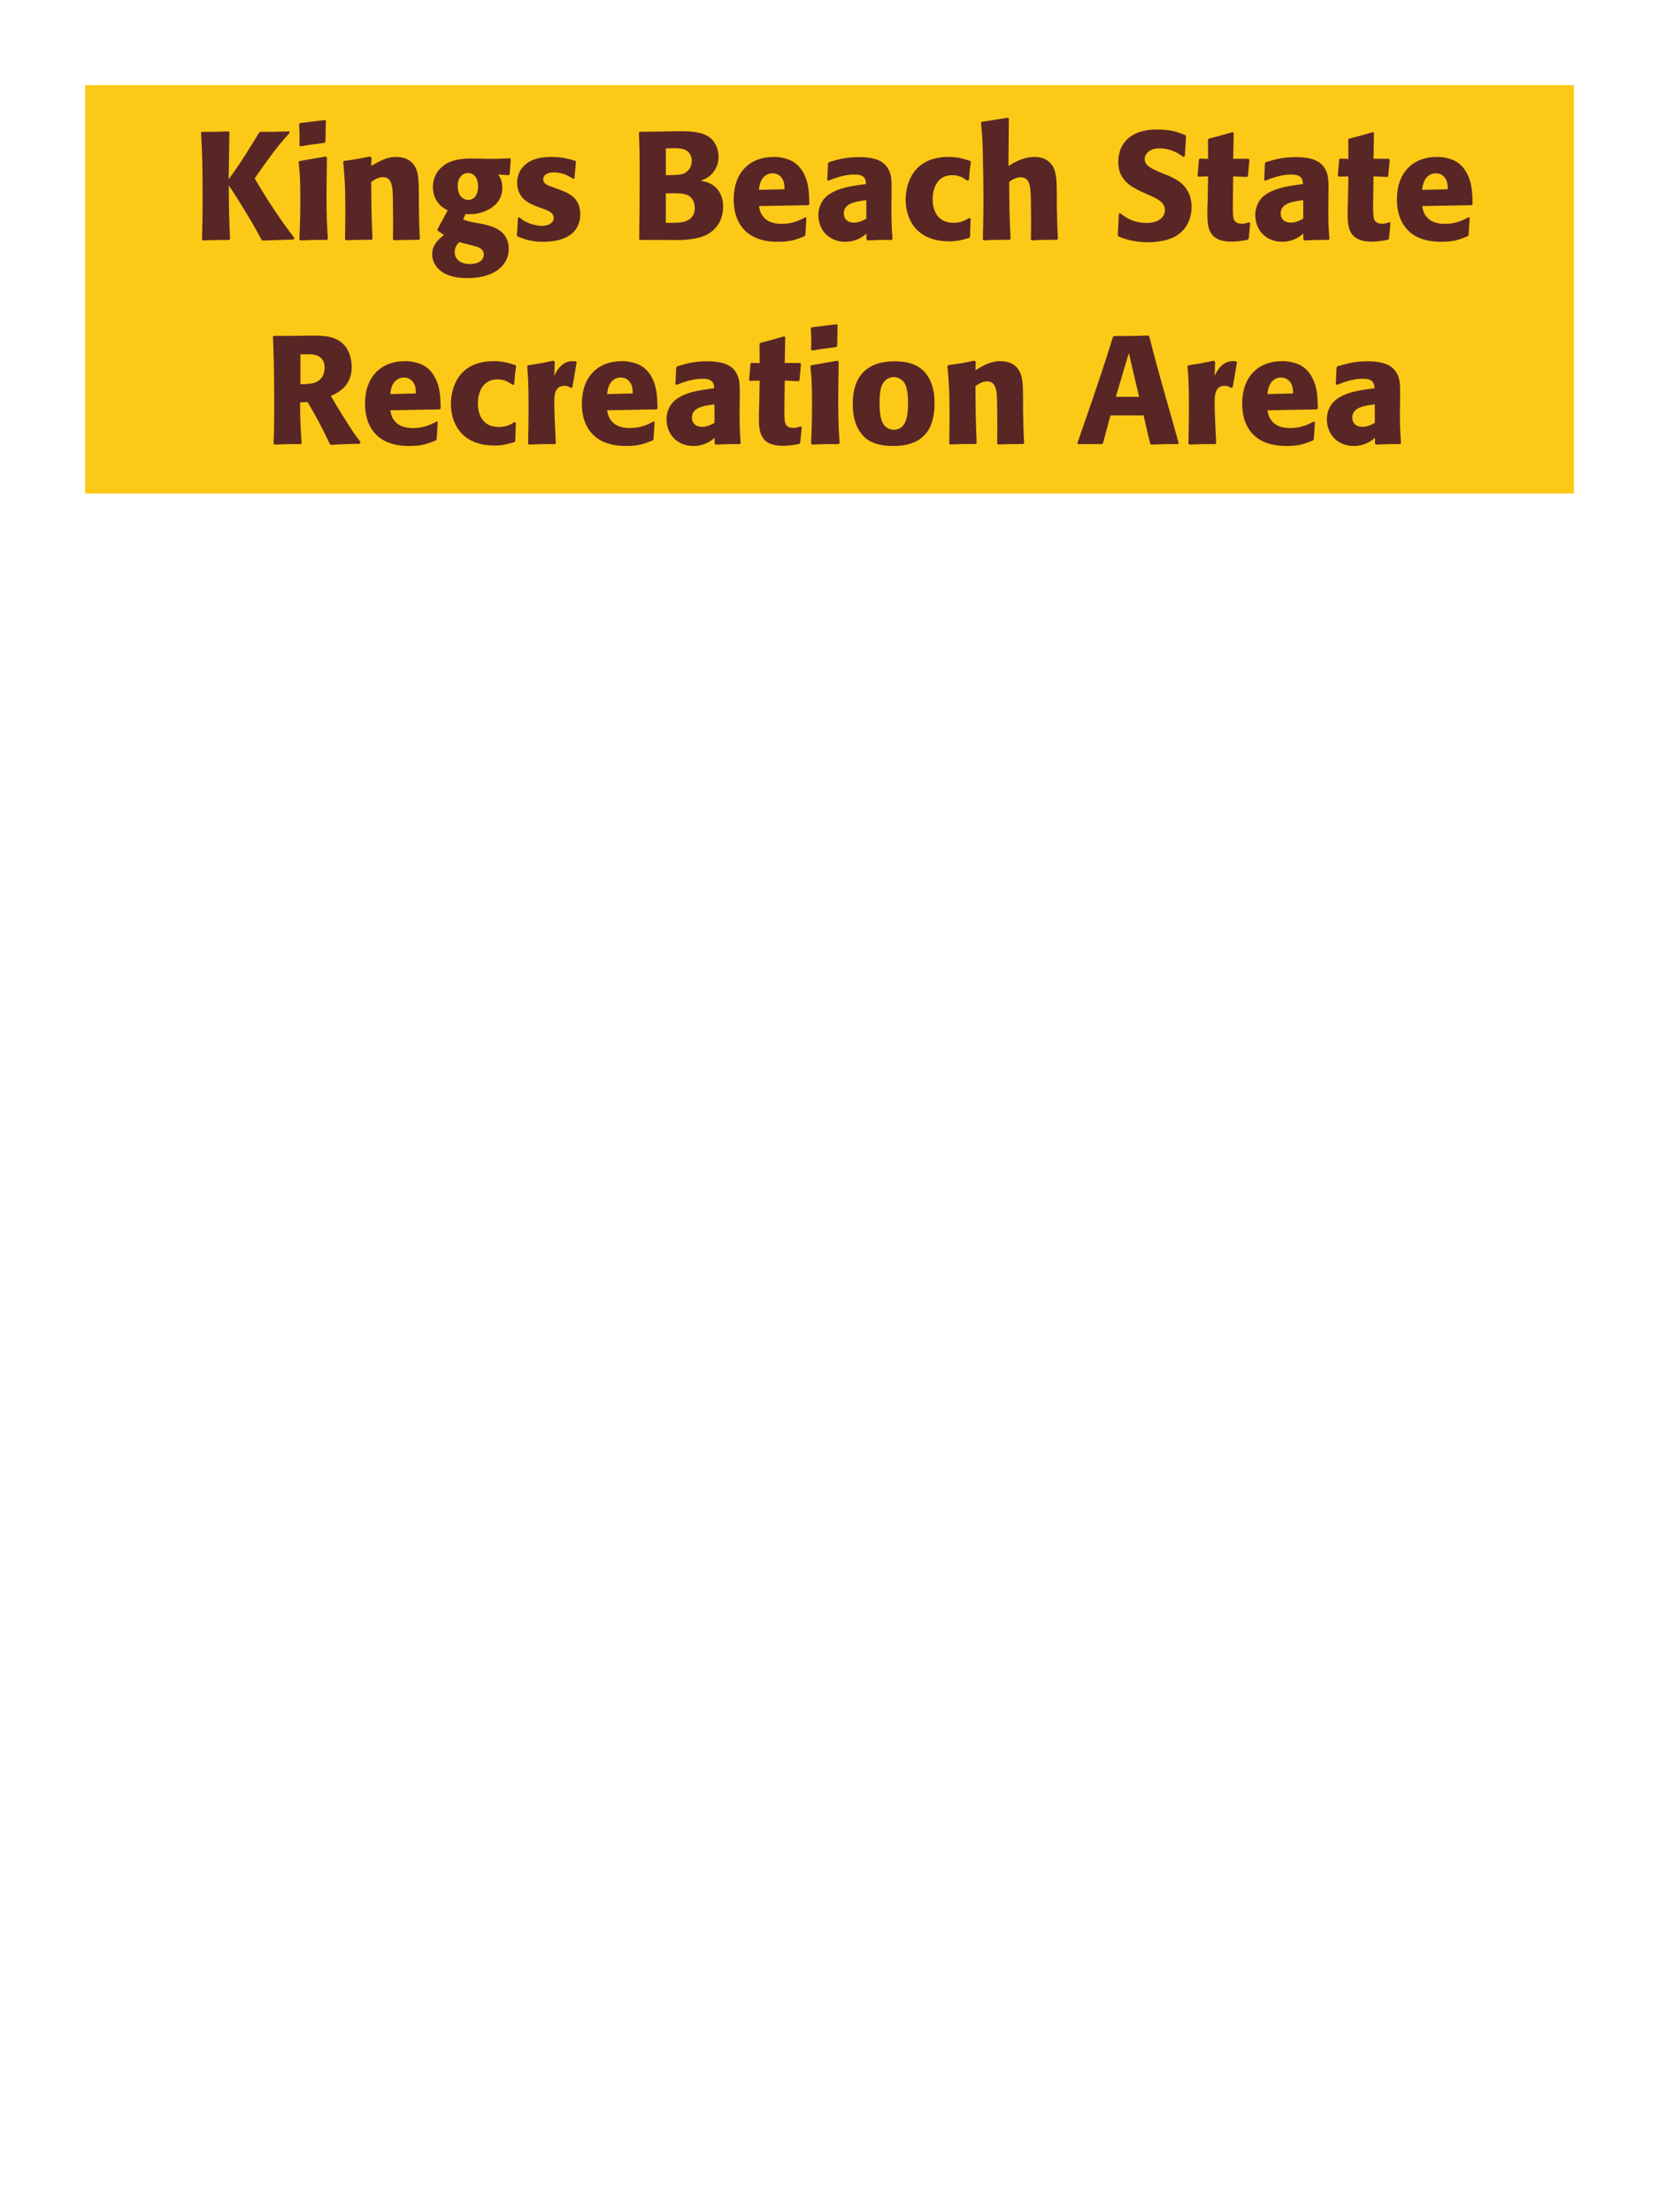 <?xml version="1.0" encoding="UTF-8"?>
<svg xmlns="http://www.w3.org/2000/svg" xmlns:xlink="http://www.w3.org/1999/xlink" width="975" height="1300" viewBox="0 0 975 1300">
<path fill-rule="nonzero" fill="rgb(98.824%, 78.824%, 9.02%)" fill-opacity="1" d="M 50 50 L 925 50 L 925 290 L 50 290 Z M 50 50 "/>
<path fill-rule="nonzero" fill="rgb(34.902%, 14.902%, 14.902%)" fill-opacity="1" d="M 169.922 77.191 C 162.453 77.461 160.922 77.551 153.004 77.461 L 152.285 78 C 142.562 93.75 140.582 96.898 134.375 105.359 L 134.824 77.73 L 134.375 77.191 C 127.262 77.461 126.004 77.551 118.625 77.461 L 118.172 78 C 118.715 87.809 119.074 94.469 119.074 117.602 C 119.074 127.051 118.895 131.91 118.715 140.73 L 119.164 141.27 C 126.184 141 128.344 141 134.734 141 L 135.184 140.461 C 134.645 127.859 134.555 124.621 134.465 108.961 C 136.625 112.199 137.164 112.922 140.582 118.41 C 148.414 131.012 150.305 134.609 153.723 140.91 L 154.352 141.359 L 172.625 140.73 L 172.984 139.738 C 164.703 129.391 155.074 114.18 149.672 104.82 C 160.742 89.07 163.262 85.828 170.191 78.09 Z M 192.695 140.371 C 192.242 133.441 191.883 128.129 191.883 115.711 C 191.883 108.059 192.062 100.32 192.152 92.672 L 191.523 91.949 L 176.043 94.648 L 175.504 95.191 C 176.223 102.031 176.492 105.18 176.492 117.961 C 176.492 127.77 176.223 133.262 175.953 140.641 L 176.492 141.27 C 182.973 141 184.773 140.91 192.062 141 L 192.695 140.371 M 191.254 83.309 L 191.523 71.07 L 190.984 70.531 L 176.312 72.328 L 175.773 72.961 C 175.953 76.199 176.043 78.09 176.043 80.25 C 176.043 81.961 176.043 83.762 175.953 85.469 L 176.582 86.012 C 182.703 84.93 184.414 84.75 190.805 83.941 Z M 246.785 140.371 C 246.336 132.449 246.336 129.93 246.156 121.109 L 246.156 114.09 C 246.066 105.449 245.977 101.309 243.727 97.621 C 240.934 92.941 235.805 92.219 232.566 92.219 C 227.074 92.219 222.305 95.102 218.164 97.531 L 218.344 92.578 L 217.445 91.949 C 210.516 93.391 208.984 93.66 202.234 94.559 L 201.695 95.191 C 202.414 103.02 202.957 108.691 202.957 123.359 C 202.957 129.121 202.863 134.879 202.773 140.641 L 203.316 141.18 C 209.797 140.91 211.145 140.91 218.344 140.91 L 218.887 140.371 C 218.344 126.512 218.254 123 218.164 106.891 C 220.055 105.629 222.215 104.102 225.094 104.102 C 230.047 104.102 230.496 109.41 230.766 112.648 C 230.945 115.621 231.035 127.949 231.035 131.371 C 231.035 134.43 230.945 137.578 230.945 140.641 L 231.484 141.18 C 237.426 141 238.957 140.91 246.156 140.91 Z M 273.605 125.789 C 276.484 125.879 279.363 126.059 283.684 124.621 C 288.363 123 295.203 119.129 295.203 110.398 C 295.203 106.078 293.945 104.281 292.773 102.57 L 298.984 102.93 L 299.523 102.48 L 300.156 93.48 L 299.613 93.031 C 292.684 93.301 290.793 93.391 285.125 93.301 L 280.984 93.211 C 274.594 93.031 266.043 92.852 260.195 97.711 C 258.215 99.238 254.434 103.109 254.434 109.859 C 254.434 113.461 255.426 116.34 257.043 118.59 C 259.023 121.379 260.824 122.371 263.074 123.629 C 260.555 128.488 259.203 130.922 257.133 134.609 L 257.133 135.422 L 260.914 138.121 C 258.215 140.191 253.984 143.609 253.984 149.461 C 253.984 153.602 256.234 157.199 259.566 159.629 C 264.605 163.23 271.445 163.41 274.953 163.41 C 291.426 163.41 298.984 155.129 298.984 146.398 C 298.984 135.059 289.086 132.898 283.234 131.551 L 281.074 131.191 C 276.664 130.469 275.676 130.199 272.164 128.941 L 273.605 125.789 M 280.984 109.59 C 280.895 116.879 276.484 117.512 275.223 117.512 C 274.504 117.512 271.355 117.328 269.824 113.73 C 269.016 111.84 269.016 109.68 269.016 109.051 C 269.016 104.551 271.715 101.672 275.043 101.672 C 279.184 101.672 281.074 105.629 280.984 109.59 M 273.336 143.16 C 281.344 145.23 281.434 145.23 282.516 146.129 C 283.414 146.762 284.316 147.75 284.316 149.641 C 284.316 152.34 282.066 155.129 276.125 155.129 C 269.465 155.129 267.215 151.352 267.215 148.199 C 267.215 145.23 268.746 143.52 269.824 142.262 Z M 324.723 109.949 C 321.66 108.871 319.23 107.879 319.23 105.359 C 319.23 104.281 319.953 101.309 325.531 101.309 C 331.023 101.309 334.531 103.648 336.781 105.09 L 337.594 104.82 L 338.492 95.012 L 338.043 94.469 C 333.812 93.301 330.121 92.219 324.273 92.219 C 319.863 92.219 311.043 92.578 306.363 99.328 C 305.191 100.949 303.934 103.648 303.934 107.25 C 303.934 116.879 311.402 119.762 315.633 121.379 L 319.051 122.641 C 321.48 123.449 325.441 124.801 325.441 128.039 C 325.441 130.289 323.371 132.719 318.332 132.719 C 315.812 132.719 312.121 131.91 308.793 130.199 C 307.262 129.391 306.543 128.762 305.191 127.68 L 304.383 128.039 C 304.203 132.719 304.113 133.711 303.75 138.211 L 304.203 139.02 C 308.613 140.641 312.391 142.078 318.961 142.078 C 325.801 142.078 339.301 140.82 340.922 127.949 C 341.012 127.23 341.012 126.602 341.012 125.969 C 341.012 116.07 334.082 113.461 329.133 111.57 Z M 391.953 141 C 400.324 141.18 410.672 141.359 417.422 136.68 C 423.363 132.449 424.984 126.512 424.984 121.469 C 424.984 115.711 422.551 110.398 417.422 107.879 C 415.711 106.98 413.734 106.621 411.844 106.262 C 414.902 105 418.504 103.379 420.844 98.609 C 421.832 96.539 422.281 94.379 422.281 92.309 C 422.281 89.43 421.562 85.469 418.684 82.23 C 414.902 78.18 409.051 77.102 400.234 77.102 C 397.172 77.102 391.684 77.191 388.621 77.281 L 376.023 77.461 L 375.484 78 C 375.844 86.641 375.934 89.969 375.934 102.391 C 375.934 115.172 375.844 127.859 375.664 140.641 L 376.293 141 L 391.953 141 M 391.324 113.641 C 398.164 113.461 402.121 113.461 404.734 114.988 C 407.344 116.609 408.332 119.488 408.332 122.371 C 408.332 126.422 406.082 128.941 402.754 130.109 C 400.051 131.012 395.191 131.012 391.324 130.922 L 391.324 113.641 M 391.324 87.18 C 393.211 87.18 395.734 87.09 397.262 87.09 C 402.121 87.09 406.531 88.801 406.531 94.648 C 406.531 99.422 403.023 101.398 401.941 101.941 C 399.691 102.93 394.922 102.93 391.324 102.93 Z M 473.312 127.68 C 469.895 129.48 465.844 131.551 459.273 131.551 C 453.875 131.551 450.184 129.84 448.023 126.602 C 446.672 124.711 446.402 122.91 446.043 121.109 L 475.113 120.57 L 475.652 119.941 C 475.562 115.531 475.473 111.031 474.215 106.531 C 471.062 95.91 464.133 93.75 461.074 93.031 C 458.824 92.398 456.754 92.219 454.684 92.219 C 440.555 92.219 431.191 101.488 431.191 117.059 C 431.191 121.289 431.914 125.699 433.352 128.852 C 438.574 141 450.812 142.078 457.293 142.078 C 464.762 142.078 468.004 140.73 472.773 138.84 L 473.312 138.121 L 473.941 127.949 L 473.312 127.68 M 446.043 111.57 C 446.312 108.781 446.941 105 450.363 102.84 C 451.441 102.121 452.703 101.852 453.965 101.852 C 456.934 101.852 458.734 103.379 459.723 105 C 460.984 106.98 461.074 109.141 461.074 111.211 Z M 523.984 114.18 C 524.074 106.078 524.074 102.57 521.734 98.789 C 519.934 95.91 516.336 92.309 504.816 92.309 C 497.074 92.309 492.305 93.75 487.176 95.281 L 486.637 96 L 486.184 105.809 L 486.906 106.172 C 490.055 104.91 495.906 102.57 501.934 102.57 C 505.266 102.57 506.613 103.109 507.785 104.281 C 508.684 105.18 508.957 106.801 508.957 108.148 C 498.156 109.59 493.113 110.578 487.715 113.91 C 482.676 117.059 480.965 122.191 480.965 126.238 C 480.965 135.871 487.895 142.078 496.715 142.078 C 503.465 142.078 507.336 138.84 509.227 137.309 L 509.227 140.641 L 509.766 141.27 C 516.246 141 518.227 140.91 524.074 141 L 524.523 140.371 C 523.895 131.551 523.895 129.301 523.895 120.84 L 523.984 114.18 M 509.137 128.488 C 507.246 129.57 504.816 130.828 501.844 130.828 C 498.605 130.828 495.906 129.121 495.906 125.34 C 495.906 119.398 503.016 118.41 509.137 117.602 Z M 569.703 128.039 C 567.273 129.48 564.934 130.922 560.344 130.922 C 550.172 130.922 548.102 122.461 548.102 117.059 C 548.102 110.488 550.984 102.93 559.715 102.93 C 563.672 102.93 565.832 104.371 568.535 106.172 L 569.434 105.898 C 569.793 101.129 569.883 99.871 570.602 95.102 L 570.152 94.559 C 566.191 93.301 562.773 92.219 557.555 92.219 C 536.402 92.219 532.262 108.238 532.262 117.422 C 532.262 127.77 537.664 141.809 557.914 141.809 C 562.684 141.809 565.742 140.91 569.523 139.828 L 570.062 139.289 L 570.422 128.488 Z M 621.723 140.371 C 621.363 132.988 621.273 130.469 621.094 121.109 L 621.094 114.359 C 621.004 105.809 620.914 100.859 618.301 97.078 C 615.691 93.391 611.914 92.219 607.953 92.219 C 601.383 92.219 596.254 95.371 592.652 97.531 L 592.922 69.809 L 592.383 69.18 L 576.992 71.609 L 576.543 72.148 C 577.352 80.879 577.531 84.121 577.711 95.73 C 577.895 103.02 577.984 110.309 577.984 117.602 C 577.984 126.512 577.801 131.82 577.621 140.641 L 578.074 141.27 C 584.734 140.91 586.082 140.91 593.371 140.91 L 593.914 140.371 C 593.281 126.871 593.191 122.82 593.102 106.891 C 594.812 105.719 596.973 104.191 600.031 104.191 C 604.984 104.191 605.344 109.32 605.703 112.922 C 605.883 115.711 605.973 128.488 605.973 131.82 C 605.973 134.789 605.883 137.672 605.883 140.641 L 606.332 141.27 C 612.812 140.91 614.254 140.91 621.184 140.91 Z M 684.273 102.301 C 676.715 99.148 672.754 97.531 672.754 93.48 C 672.754 90.691 675.363 87.18 681.305 87.18 C 688.145 87.18 692.191 89.969 695.523 92.219 L 696.332 91.859 L 697.055 80.07 L 696.602 79.441 C 692.734 77.82 688.684 76.109 679.953 76.109 C 663.035 76.109 657.184 85.648 657.184 95.281 C 657.184 106.172 665.645 110.129 670.684 112.559 L 673.652 113.91 C 679.863 116.52 684.633 118.77 684.633 123.539 C 684.633 126.961 681.664 131.012 673.832 131.012 C 665.645 131.012 661.055 127.41 658.441 125.34 L 657.543 125.609 L 656.914 138.301 L 657.453 139.02 C 658.441 139.379 659.434 139.828 660.422 140.102 C 662.492 140.82 667.805 142.352 674.555 142.352 C 677.254 142.352 684.094 142.078 689.492 139.559 C 697.055 135.871 700.293 129.031 700.293 121.379 C 700.293 116.25 698.312 110.762 693.543 107.07 C 691.113 105.27 688.773 104.191 686.613 103.199 Z M 734.043 130.648 C 732.512 131.102 731.43 131.461 729.902 131.461 C 725.312 131.461 724.953 128.578 724.77 127.23 C 724.5 124.891 724.5 119.941 724.59 116.34 L 724.77 103.648 L 732.871 104.012 L 733.41 103.469 L 734.312 93.84 L 733.77 93.301 L 724.77 93.301 L 725.043 78.18 L 724.41 77.641 C 718.293 79.441 716.672 79.891 710.281 81.512 L 709.922 82.141 L 710.012 93.391 L 705.152 93.211 L 704.613 93.66 L 703.801 103.289 L 704.34 103.828 L 710.012 103.648 L 709.742 117.961 C 709.652 120.211 709.562 122.461 709.562 124.801 C 709.562 133.078 709.742 141.988 723.781 141.988 C 727.293 141.988 730.082 141.449 733.23 140.91 L 733.863 140.281 L 734.762 131.012 Z M 780.754 114.18 C 780.844 106.078 780.844 102.57 778.504 98.789 C 776.703 95.91 773.105 92.309 761.586 92.309 C 753.844 92.309 749.074 93.75 743.945 95.281 L 743.406 96 L 742.953 105.809 L 743.676 106.172 C 746.824 104.91 752.676 102.57 758.703 102.57 C 762.035 102.57 763.383 103.109 764.555 104.281 C 765.453 105.18 765.727 106.801 765.727 108.148 C 754.926 109.59 749.883 110.578 744.484 113.91 C 739.445 117.059 737.734 122.191 737.734 126.238 C 737.734 135.871 744.664 142.078 753.484 142.078 C 760.234 142.078 764.105 138.84 765.996 137.309 L 765.996 140.641 L 766.535 141.27 C 773.016 141 774.996 140.91 780.844 141 L 781.293 140.371 C 780.664 131.551 780.664 129.301 780.664 120.84 L 780.754 114.18 M 765.906 128.488 C 764.016 129.57 761.586 130.828 758.613 130.828 C 755.375 130.828 752.676 129.121 752.676 125.34 C 752.676 119.398 759.785 118.41 765.906 117.602 Z M 816.484 130.648 C 814.953 131.102 813.871 131.461 812.344 131.461 C 807.754 131.461 807.395 128.578 807.211 127.23 C 806.941 124.891 806.941 119.941 807.031 116.34 L 807.211 103.648 L 815.312 104.012 L 815.852 103.469 L 816.754 93.84 L 816.211 93.301 L 807.211 93.301 L 807.484 78.18 L 806.852 77.641 C 800.734 79.441 799.113 79.891 792.723 81.512 L 792.363 82.141 L 792.453 93.391 L 787.594 93.211 L 787.055 93.66 L 786.242 103.289 L 786.781 103.828 L 792.453 103.648 L 792.184 117.961 C 792.094 120.211 792.004 122.461 792.004 124.801 C 792.004 133.078 792.184 141.988 806.223 141.988 C 809.734 141.988 812.523 141.449 815.672 140.91 L 816.305 140.281 L 817.203 131.012 Z M 863.102 127.68 C 859.684 129.48 855.633 131.551 849.062 131.551 C 843.664 131.551 839.973 129.84 837.812 126.602 C 836.461 124.711 836.191 122.91 835.832 121.109 L 864.902 120.57 L 865.441 119.941 C 865.352 115.531 865.262 111.031 864.004 106.531 C 860.852 95.91 853.922 93.75 850.863 93.031 C 848.613 92.398 846.543 92.219 844.473 92.219 C 830.344 92.219 820.98 101.488 820.98 117.059 C 820.98 121.289 821.703 125.699 823.141 128.852 C 828.363 141 840.602 142.078 847.082 142.078 C 854.551 142.078 857.793 140.73 862.562 138.84 L 863.102 138.121 L 863.73 127.949 L 863.102 127.68 M 835.832 111.57 C 836.102 108.781 836.73 105 840.152 102.84 C 841.23 102.121 842.492 101.852 843.754 101.852 C 846.723 101.852 848.523 103.379 849.512 105 C 850.773 106.98 850.863 109.141 850.863 111.211 Z M 868.324 141 "/>
<path fill-rule="nonzero" fill="rgb(34.902%, 14.902%, 14.902%)" fill-opacity="1" d="M 180.77 236.25 C 186.801 246.512 188.152 249.211 193.91 261 L 194.633 261.449 C 197.422 261.27 200.121 261.09 202.91 261 C 205.703 260.91 208.582 260.82 211.371 260.82 L 211.91 259.738 C 208.492 255.328 207.5 253.98 201.02 243.629 C 198.141 239.039 196.703 236.609 194.453 232.648 C 198.5 230.852 206.691 227.07 206.691 215.641 C 206.691 211.68 205.609 203.488 198.23 199.621 C 193.551 197.191 188.691 197.102 178.16 197.281 L 171.859 197.371 L 160.883 197.371 L 160.43 197.91 C 160.793 207 161.152 216.359 161.152 240.84 C 161.152 249.211 161.062 253.262 160.793 260.73 L 161.332 261.27 C 167.902 261 169.34 260.91 176.723 261 L 177.262 260.461 C 176.543 250.02 176.453 247.141 176.359 236.43 L 180.77 236.25 M 176.543 208.262 C 177.801 208.172 179.062 208.172 180.32 208.172 C 183.832 208.172 190.762 208.172 190.762 216.09 C 190.762 218.609 190.133 221.941 186.801 224.012 C 184.281 225.539 181.043 225.719 176.543 225.809 Z M 256.641 247.68 C 253.223 249.48 249.172 251.551 242.602 251.551 C 237.203 251.551 233.512 249.84 231.352 246.602 C 230 244.711 229.73 242.91 229.371 241.109 L 258.441 240.57 L 258.98 239.941 C 258.891 235.531 258.801 231.031 257.543 226.531 C 254.391 215.91 247.461 213.75 244.402 213.031 C 242.152 212.398 240.082 212.219 238.012 212.219 C 223.883 212.219 214.52 221.488 214.52 237.059 C 214.52 241.289 215.242 245.699 216.68 248.852 C 221.902 261 234.141 262.078 240.621 262.078 C 248.09 262.078 251.332 260.73 256.102 258.84 L 256.641 258.121 L 257.27 247.949 L 256.641 247.68 M 229.371 231.57 C 229.641 228.781 230.27 225 233.691 222.84 C 234.77 222.121 236.031 221.852 237.293 221.852 C 240.262 221.852 242.062 223.379 243.051 225 C 244.312 226.98 244.402 229.141 244.402 231.211 Z M 302.449 248.039 C 300.02 249.48 297.68 250.922 293.09 250.922 C 282.918 250.922 280.848 242.461 280.848 237.059 C 280.848 230.488 283.73 222.93 292.461 222.93 C 296.418 222.93 298.578 224.371 301.281 226.172 L 302.18 225.898 C 302.539 221.129 302.629 219.871 303.348 215.102 L 302.898 214.559 C 298.938 213.301 295.52 212.219 290.301 212.219 C 269.148 212.219 265.008 228.238 265.008 237.422 C 265.008 247.77 270.41 261.809 290.66 261.809 C 295.43 261.809 298.488 260.91 302.27 259.828 L 302.809 259.289 L 303.168 248.488 Z M 336.383 227.609 L 338.902 212.941 L 338.363 212.309 C 337.734 212.309 337.102 212.219 336.473 212.219 C 332.781 212.219 328.645 214.289 325.762 220.949 L 326.031 212.672 L 325.312 211.949 C 318.652 213.391 316.941 213.66 310.371 214.648 L 309.832 215.191 C 310.371 221.941 310.645 225.988 310.645 238.5 C 310.645 245.879 310.551 253.262 310.371 260.73 L 310.914 261.27 C 317.574 261 319.012 260.91 326.211 261 L 326.664 260.371 C 326.301 253.078 325.762 242.91 325.762 236.699 C 325.762 232.648 325.762 226.711 331.883 226.711 C 333.414 226.711 334.312 227.25 335.574 227.969 Z M 384.082 247.68 C 380.664 249.48 376.613 251.551 370.043 251.551 C 364.645 251.551 360.953 249.84 358.793 246.602 C 357.441 244.711 357.172 242.91 356.812 241.109 L 385.883 240.57 L 386.422 239.941 C 386.332 235.531 386.242 231.031 384.984 226.531 C 381.832 215.91 374.902 213.75 371.844 213.031 C 369.594 212.398 367.523 212.219 365.453 212.219 C 351.324 212.219 341.961 221.488 341.961 237.059 C 341.961 241.289 342.684 245.699 344.121 248.852 C 349.344 261 361.582 262.078 368.062 262.078 C 375.531 262.078 378.773 260.73 383.543 258.84 L 384.082 258.121 L 384.711 247.949 L 384.082 247.68 M 356.812 231.57 C 357.082 228.781 357.711 225 361.133 222.84 C 362.211 222.121 363.473 221.852 364.734 221.852 C 367.703 221.852 369.504 223.379 370.492 225 C 371.754 226.98 371.844 229.141 371.844 231.211 Z M 434.75 234.18 C 434.84 226.078 434.84 222.57 432.5 218.789 C 430.699 215.91 427.102 212.309 415.582 212.309 C 407.84 212.309 403.07 213.75 397.941 215.281 L 397.402 216 L 396.949 225.809 L 397.672 226.172 C 400.82 224.91 406.672 222.57 412.699 222.57 C 416.031 222.57 417.379 223.109 418.551 224.281 C 419.449 225.18 419.723 226.801 419.723 228.148 C 408.922 229.59 403.879 230.578 398.48 233.91 C 393.441 237.059 391.73 242.191 391.73 246.238 C 391.73 255.871 398.66 262.078 407.48 262.078 C 414.23 262.078 418.102 258.84 419.992 257.309 L 419.992 260.641 L 420.531 261.27 C 427.012 261 428.992 260.91 434.84 261 L 435.289 260.371 C 434.66 251.551 434.66 249.301 434.66 240.84 L 434.75 234.18 M 419.902 248.488 C 418.012 249.57 415.582 250.828 412.609 250.828 C 409.371 250.828 406.672 249.121 406.672 245.34 C 406.672 239.398 413.781 238.41 419.902 237.602 Z M 470.484 250.648 C 468.953 251.102 467.871 251.461 466.344 251.461 C 461.754 251.461 461.395 248.578 461.211 247.23 C 460.941 244.891 460.941 239.941 461.031 236.34 L 461.211 223.648 L 469.312 224.012 L 469.852 223.469 L 470.754 213.84 L 470.211 213.301 L 461.211 213.301 L 461.484 198.18 L 460.852 197.641 C 454.734 199.441 453.113 199.891 446.723 201.512 L 446.363 202.141 L 446.453 213.391 L 441.594 213.211 L 441.055 213.66 L 440.242 223.289 L 440.781 223.828 L 446.453 223.648 L 446.184 237.961 C 446.094 240.211 446.004 242.461 446.004 244.801 C 446.004 253.078 446.184 261.988 460.223 261.988 C 463.734 261.988 466.523 261.449 469.672 260.91 L 470.305 260.281 L 471.203 251.012 Z M 493.434 260.371 C 492.98 253.441 492.621 248.129 492.621 235.711 C 492.621 228.059 492.801 220.32 492.891 212.672 L 492.262 211.949 L 476.781 214.648 L 476.242 215.191 C 476.961 222.031 477.23 225.18 477.23 237.961 C 477.23 247.77 476.961 253.262 476.691 260.641 L 477.23 261.27 C 483.711 261 485.512 260.91 492.801 261 L 493.434 260.371 M 491.992 203.309 L 492.262 191.07 L 491.723 190.531 L 477.051 192.328 L 476.512 192.961 C 476.691 196.199 476.781 198.09 476.781 200.25 C 476.781 201.961 476.781 203.762 476.691 205.469 L 477.32 206.012 C 483.441 204.93 485.152 204.75 491.543 203.941 Z M 549.23 237.059 C 549.23 233.551 549.23 218.969 536.629 214.02 C 532.668 212.488 527.988 212.309 525.648 212.309 C 509.988 212.309 501.168 220.68 501.168 237.238 C 501.168 243 502.07 248.852 505.398 253.711 C 507.738 257.219 512.148 262.078 525.02 262.078 C 544.098 262.078 549.23 250.559 549.23 237.059 M 533.66 236.969 C 533.66 244.352 532.668 252.539 525.199 252.539 C 522.859 252.539 521.238 251.461 520.16 250.469 C 518.629 248.941 516.918 245.879 516.918 237.148 C 516.918 234.539 516.918 228.781 518.719 225.629 C 520.07 223.199 522.41 221.578 525.289 221.578 C 527.809 221.578 529.879 222.93 531.051 224.371 C 533.211 226.98 533.66 232.109 533.66 236.969 Z M 601.883 260.371 C 601.434 252.449 601.434 249.93 601.254 241.109 L 601.254 234.09 C 601.164 225.449 601.074 221.309 598.824 217.621 C 596.031 212.941 590.902 212.219 587.664 212.219 C 582.172 212.219 577.402 215.102 573.262 217.531 L 573.441 212.578 L 572.543 211.949 C 565.613 213.391 564.082 213.66 557.332 214.559 L 556.793 215.191 C 557.512 223.02 558.055 228.691 558.055 243.359 C 558.055 249.121 557.961 254.879 557.871 260.641 L 558.414 261.18 C 564.895 260.91 566.242 260.91 573.441 260.91 L 573.984 260.371 C 573.441 246.512 573.352 243 573.262 226.891 C 575.152 225.629 577.312 224.102 580.191 224.102 C 585.145 224.102 585.594 229.41 585.863 232.648 C 586.043 235.621 586.133 247.949 586.133 251.371 C 586.133 254.43 586.043 257.578 586.043 260.641 L 586.582 261.18 C 592.523 261 594.055 260.91 601.254 260.91 Z M 674.781 197.191 C 666.141 197.461 664.34 197.461 654.711 197.461 L 654.078 198 C 649.309 213.301 646.43 222.391 633.199 260.371 L 633.559 261 L 647.598 261 L 648.23 260.461 L 652.641 244.078 L 672.078 244.078 L 675.949 260.73 L 676.578 261.27 C 683.148 261 684.949 260.91 692.238 261 L 692.691 260.281 C 681.801 221.762 680.539 217.531 675.41 197.73 L 674.781 197.191 M 655.789 233.191 L 660.289 217.98 L 663.441 207.449 L 666.141 219.148 L 669.469 233.191 Z M 724.461 227.609 L 726.98 212.941 L 726.441 212.309 C 725.812 212.309 725.18 212.219 724.551 212.219 C 720.859 212.219 716.723 214.289 713.84 220.949 L 714.109 212.672 L 713.391 211.949 C 706.73 213.391 705.02 213.66 698.449 214.648 L 697.91 215.191 C 698.449 221.941 698.723 225.988 698.723 238.5 C 698.723 245.879 698.629 253.262 698.449 260.73 L 698.992 261.27 C 705.652 261 707.09 260.91 714.289 261 L 714.742 260.371 C 714.379 253.078 713.84 242.91 713.84 236.699 C 713.84 232.648 713.84 226.711 719.961 226.711 C 721.492 226.711 722.391 227.25 723.652 227.969 Z M 772.16 247.68 C 768.742 249.48 764.691 251.551 758.121 251.551 C 752.723 251.551 749.031 249.84 746.871 246.602 C 745.52 244.711 745.25 242.91 744.891 241.109 L 773.961 240.57 L 774.5 239.941 C 774.41 235.531 774.32 231.031 773.062 226.531 C 769.91 215.91 762.98 213.75 759.922 213.031 C 757.672 212.398 755.602 212.219 753.531 212.219 C 739.402 212.219 730.039 221.488 730.039 237.059 C 730.039 241.289 730.762 245.699 732.199 248.852 C 737.422 261 749.66 262.078 756.141 262.078 C 763.609 262.078 766.852 260.73 771.621 258.84 L 772.16 258.121 L 772.789 247.949 L 772.16 247.68 M 744.891 231.57 C 745.16 228.781 745.789 225 749.211 222.84 C 750.289 222.121 751.551 221.852 752.812 221.852 C 755.781 221.852 757.582 223.379 758.57 225 C 759.832 226.98 759.922 229.141 759.922 231.211 Z M 822.832 234.18 C 822.922 226.078 822.922 222.57 820.582 218.789 C 818.781 215.91 815.184 212.309 803.664 212.309 C 795.922 212.309 791.152 213.75 786.023 215.281 L 785.484 216 L 785.031 225.809 L 785.754 226.172 C 788.902 224.91 794.754 222.57 800.781 222.57 C 804.113 222.57 805.461 223.109 806.633 224.281 C 807.531 225.18 807.805 226.801 807.805 228.148 C 797.004 229.59 791.961 230.578 786.562 233.91 C 781.523 237.059 779.812 242.191 779.812 246.238 C 779.812 255.871 786.742 262.078 795.562 262.078 C 802.312 262.078 806.184 258.84 808.074 257.309 L 808.074 260.641 L 808.613 261.27 C 815.094 261 817.074 260.91 822.922 261 L 823.371 260.371 C 822.742 251.551 822.742 249.301 822.742 240.84 L 822.832 234.18 M 807.984 248.488 C 806.094 249.57 803.664 250.828 800.691 250.828 C 797.453 250.828 794.754 249.121 794.754 245.34 C 794.754 239.398 801.863 238.41 807.984 237.602 Z M 827.961 261 "/>
</svg>
